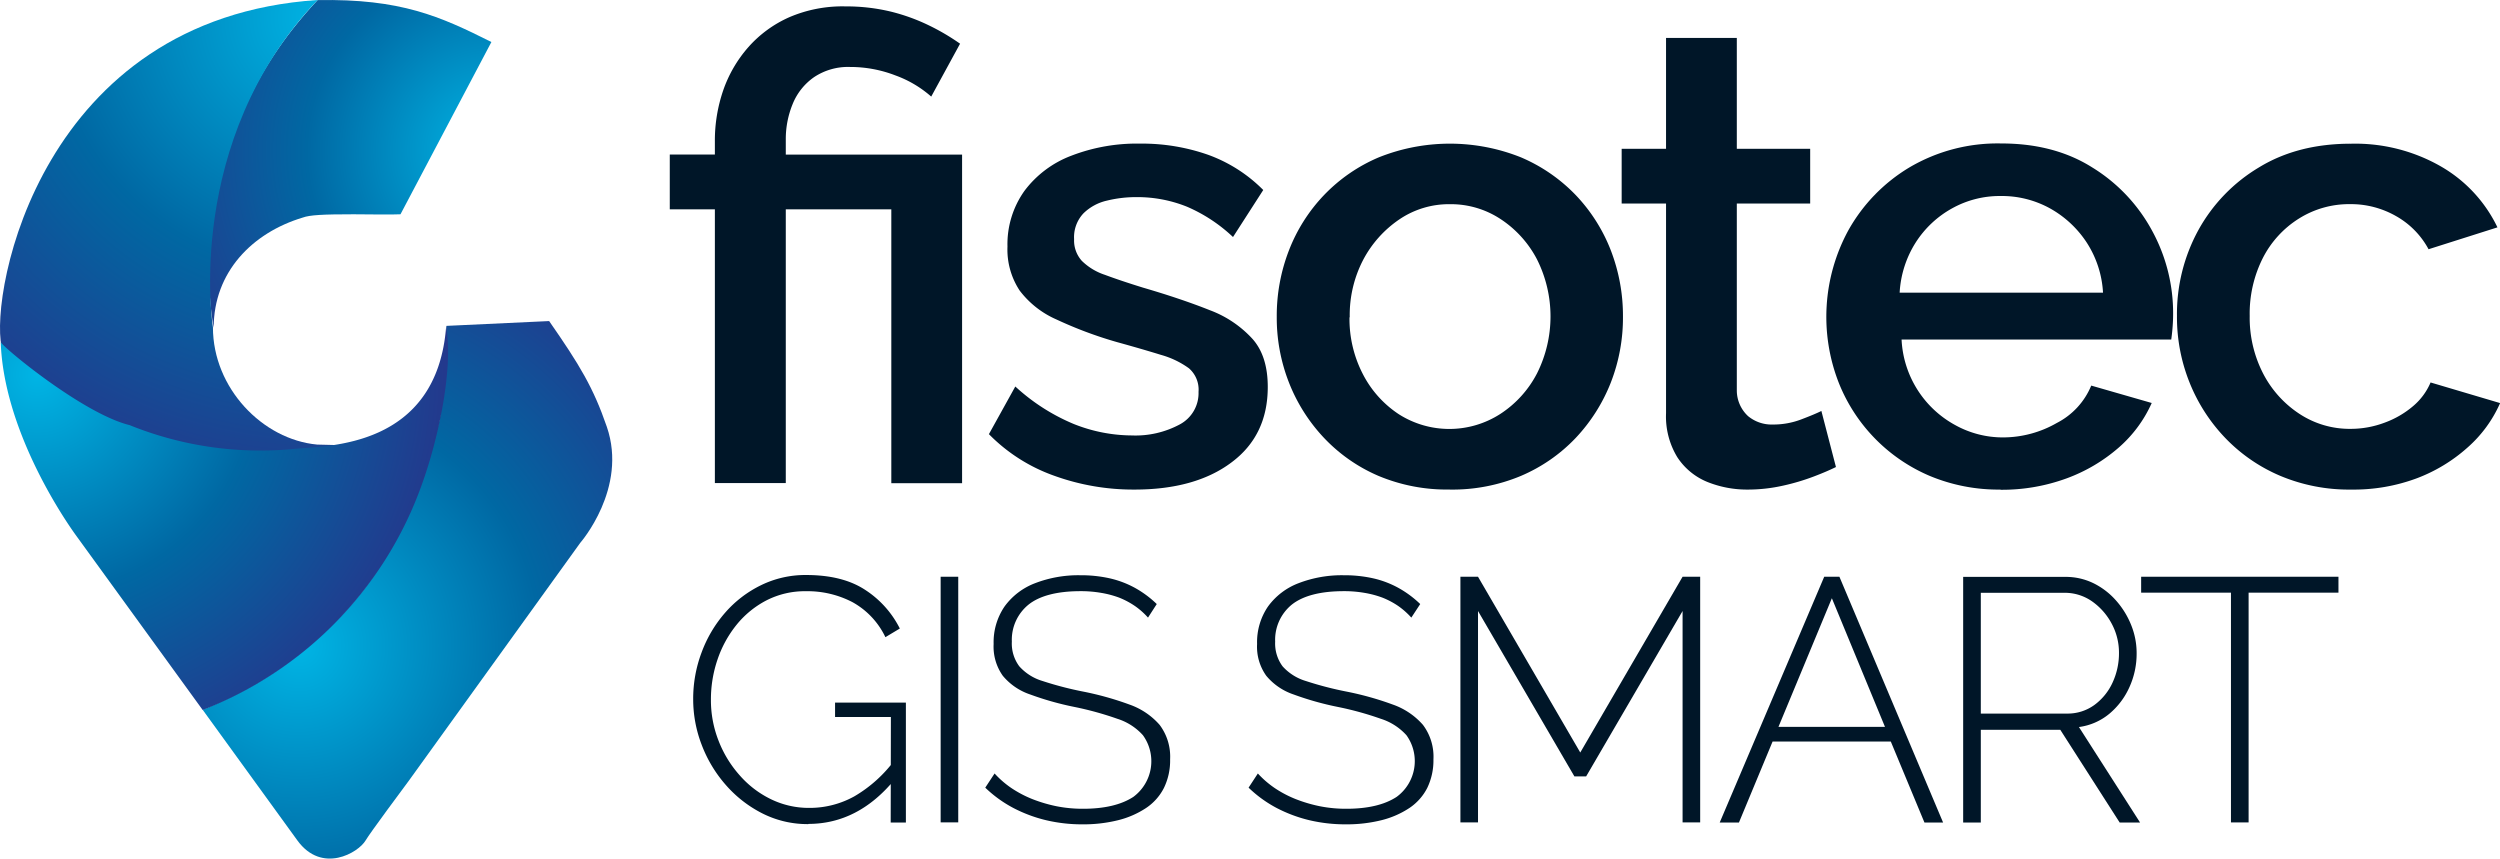 <svg id="Capa_1" data-name="Capa 1" xmlns="http://www.w3.org/2000/svg" xmlns:xlink="http://www.w3.org/1999/xlink" viewBox="0 0 519.99 178.58"><defs><style>.cls-1{fill:url(#Degradado_sin_nombre_9);}.cls-2{fill:url(#Degradado_sin_nombre_12);}.cls-3{fill:url(#Degradado_sin_nombre_12-2);}.cls-4{fill:url(#Degradado_sin_nombre_9-2);}.cls-5{fill:#001628;}</style><radialGradient id="Degradado_sin_nombre_9" cx="66.52" cy="136.23" r="100.35" gradientUnits="userSpaceOnUse"><stop offset="0" stop-color="#00b5e5"/><stop offset="0.5" stop-color="#0068a3"/><stop offset="1" stop-color="#293189"/></radialGradient><radialGradient id="Degradado_sin_nombre_12" cx="106.91" cy="33.21" r="79.13" gradientUnits="userSpaceOnUse"><stop offset="0" stop-color="#00b5e5"/><stop offset="0.49" stop-color="#0068a3"/><stop offset="1" stop-color="#293189"/></radialGradient><radialGradient id="Degradado_sin_nombre_12-2" cx="193.11" cy="3.47" r="103.54" gradientTransform="translate(-144.17 1.99) scale(1.12 1.05)" xlink:href="#Degradado_sin_nombre_12"/><radialGradient id="Degradado_sin_nombre_9-2" cx="12.13" cy="79.74" r="91.3" xlink:href="#Degradado_sin_nombre_9"/></defs><path class="cls-1" d="M130.53,90.69c-2.81-8.17-5.66-12.88-12-22l-21.37,1c-.16,7.84-.77,18.79-2,21.47l-2.81,9.51C87.39,114.28,82,123.9,71.83,133.41c-7.2,6.52-13.31,11-25.36,16.14l19.69,27.16c5.12,7.06,12.72,2.54,14.2,0,.89-1.53,7.94-11,9-12.43C103.23,145.05,125,114.82,125,114.82S134.93,103.48,130.53,90.69Z" transform="translate(-4.31 -1.91)"/><path class="cls-2" d="M106.52,10.65,87.61,46.48c-.8.06-6.53.06-9.76,0-6.43,0-9.12.15-10.56.68-10.56,3.18-18.53,11.38-18.53,22.9,0,0-7.87-36.89,21.61-68.13C87.68,1.62,95.83,5.29,106.52,10.65Z" transform="translate(-4.31 -1.91)"/><path class="cls-3" d="M77.55,94.56C70.28,97,56,96.51,51.19,96.08,23.74,93.67,4.63,73.91,4.63,73.91c-2.44-11.29,8.15-68.17,65.74-72C42.39,31.3,48.6,70,48.6,70c0,12.61,10.3,23.33,21.68,24.38Z" transform="translate(-4.31 -1.91)"/><path class="cls-4" d="M65.71,95.26a72.56,72.56,0,0,1-34.45-4.93C21.34,87.9,4,73.39,4.46,73c.57,17.85,12.46,35.88,15.75,40.4l26.26,36.19A78.55,78.55,0,0,0,91.7,103.66c3.5-9.32,7-24.49,5.41-33.9C95.2,95.27,72.08,94.59,65.71,95.26Z" transform="translate(-4.31 -1.91)"/><path class="cls-5" d="M153,45.45h-9.38V34.05H153v-2.8a32.16,32.16,0,0,1,1.73-10.53,26.9,26.9,0,0,1,5.23-9,24.74,24.74,0,0,1,8.5-6.22A28,28,0,0,1,180.2,3.24a39.54,39.54,0,0,1,9.3,1.06,40.18,40.18,0,0,1,8,2.88A46.09,46.09,0,0,1,204,11l-6,11a23.24,23.24,0,0,0-7.49-4.42,26,26,0,0,0-9.37-1.74A12.72,12.72,0,0,0,173.57,18a12.52,12.52,0,0,0-4.42,5.62,19.16,19.16,0,0,0-1.4,7.24v3.21h36.67v68.34H189.7V45.45H167.75v56.94H153Z" transform="translate(-4.31 -1.91)"/><path class="cls-5" d="M240.3,103.74a48.38,48.38,0,0,1-16.73-2.88A35.73,35.73,0,0,1,210,92.21l5.49-9.91a41.53,41.53,0,0,0,12.11,7.78,32.93,32.93,0,0,0,12.11,2.4,19.43,19.43,0,0,0,10-2.3,7.36,7.36,0,0,0,3.89-6.76,5.88,5.88,0,0,0-2-4.91,18.35,18.35,0,0,0-5.82-2.79c-2.55-.79-5.61-1.68-9.16-2.66a84.62,84.62,0,0,1-12.59-4.71,19.26,19.26,0,0,1-7.63-6,15.49,15.49,0,0,1-2.54-9.16A19.12,19.12,0,0,1,217.4,41.6a21.79,21.79,0,0,1,9.71-7.29,37.92,37.92,0,0,1,14.39-2.53,41.48,41.48,0,0,1,14.13,2.34,31,31,0,0,1,11.43,7.31l-6.29,9.78a32.77,32.77,0,0,0-9.56-6.3,27.6,27.6,0,0,0-10.52-2,25.33,25.33,0,0,0-6.15.73,10.19,10.19,0,0,0-4.88,2.65,7.22,7.22,0,0,0-1.94,5.37,6.32,6.32,0,0,0,1.6,4.5,12.33,12.33,0,0,0,4.82,2.92c2.14.8,4.76,1.68,7.89,2.65,5.44,1.59,10.09,3.17,13.92,4.7a22.77,22.77,0,0,1,8.9,6Q268,76,268,82.39q0,10.1-7.56,15.71c-5,3.76-11.77,5.64-20.14,5.64" transform="translate(-4.31 -1.91)"/><path class="cls-5" d="M305.88,103.73A36.78,36.78,0,0,1,291,100.88,34,34,0,0,1,279.71,93a35.75,35.75,0,0,1-7.29-11.49,36.94,36.94,0,0,1-2.55-13.73,37.62,37.62,0,0,1,2.55-13.83,34.82,34.82,0,0,1,7.29-11.47,34.28,34.28,0,0,1,11.38-7.84,39.8,39.8,0,0,1,29.58,0,34.59,34.59,0,0,1,11.38,7.84,35,35,0,0,1,7.29,11.47,37.82,37.82,0,0,1,2.54,13.83,37.13,37.13,0,0,1-2.54,13.73A35.92,35.92,0,0,1,332.05,93a34.13,34.13,0,0,1-11.38,7.89,36.91,36.91,0,0,1-14.79,2.85M285,67.89a24.94,24.94,0,0,0,2.81,11.89,22,22,0,0,0,7.5,8.32A19.56,19.56,0,0,0,316.38,88,22.26,22.26,0,0,0,324,79.58a26.43,26.43,0,0,0,0-23.72,22.39,22.39,0,0,0-7.57-8.38,18.78,18.78,0,0,0-10.5-3.1,18.36,18.36,0,0,0-10.57,3.17,23.19,23.19,0,0,0-7.5,8.38,24.88,24.88,0,0,0-2.81,12" transform="translate(-4.31 -1.91)"/><path class="cls-5" d="M386.18,99.05c-1.26.62-2.81,1.29-4.69,2a45.46,45.46,0,0,1-6.35,1.88,33.35,33.35,0,0,1-7.31.81,22.12,22.12,0,0,1-8.43-1.6A13.57,13.57,0,0,1,353.18,97a16.27,16.27,0,0,1-2.34-9.14V44.24h-9.23V32.86h9.23V9.8h14.72V32.86h15.26V44.24H365.56v38.9a7.29,7.29,0,0,0,2.35,5.33,7.7,7.7,0,0,0,5.15,1.74A16.28,16.28,0,0,0,379,89.13c1.87-.71,3.25-1.29,4.15-1.74Z" transform="translate(-4.31 -1.91)"/><path class="cls-5" d="M420.44,103.74a37.08,37.08,0,0,1-14.79-2.86,35.14,35.14,0,0,1-18.86-19.29,37.66,37.66,0,0,1,1.94-31.72,35.34,35.34,0,0,1,12.7-13.12,36.08,36.08,0,0,1,19.16-5c7.3,0,13.62,1.65,18.92,5A34.82,34.82,0,0,1,451.9,49.83a35.72,35.72,0,0,1,4.41,17.38c0,1.07-.05,2.06-.13,3s-.17,1.7-.26,2.32H399.83A21.42,21.42,0,0,0,410.94,90.3a20.41,20.41,0,0,0,10,2.59,22.49,22.49,0,0,0,11.17-3,15.27,15.27,0,0,0,7.17-7.78l12.58,3.62A26.69,26.69,0,0,1,445,95a34.54,34.54,0,0,1-10.9,6.43,39,39,0,0,1-13.67,2.35m-21-41h42.3a21.29,21.29,0,0,0-3.41-10.45,21.77,21.77,0,0,0-7.64-7.09,20.7,20.7,0,0,0-10.24-2.56,20.37,20.37,0,0,0-10.09,2.56,21.07,21.07,0,0,0-7.57,7.09,21.65,21.65,0,0,0-3.35,10.45" transform="translate(-4.31 -1.91)"/><path class="cls-5" d="M493.38,103.74a36.88,36.88,0,0,1-14.79-2.86A34.52,34.52,0,0,1,467.15,93a35.92,35.92,0,0,1-7.43-11.55,36.48,36.48,0,0,1-2.61-13.81,36.36,36.36,0,0,1,4.48-17.92,34.65,34.65,0,0,1,12.59-13q8.08-4.94,19.2-4.92a35.82,35.82,0,0,1,18.67,4.75A29.16,29.16,0,0,1,523.77,49.2l-14.33,4.55a17.3,17.3,0,0,0-6.76-6.89,18.91,18.91,0,0,0-9.56-2.49,19.59,19.59,0,0,0-10.64,3,20.84,20.84,0,0,0-7.5,8.19,25.59,25.59,0,0,0-2.74,12.08,25.33,25.33,0,0,0,2.81,12A22.18,22.18,0,0,0,482.6,88a19,19,0,0,0,10.65,3.11,19.94,19.94,0,0,0,7-1.27,19.33,19.33,0,0,0,6-3.48,13.14,13.14,0,0,0,3.61-4.9l14.46,4.29A26.55,26.55,0,0,1,517.54,95,33.6,33.6,0,0,1,507,101.39a37.57,37.57,0,0,1-13.58,2.35" transform="translate(-4.31 -1.91)"/><path class="cls-5" d="M172.43,173.32a20.79,20.79,0,0,1-9.56-2.23,25.17,25.17,0,0,1-7.62-5.94,27.26,27.26,0,0,1-5-8.34,26.33,26.33,0,0,1-1.76-9.46,27.32,27.32,0,0,1,1.73-9.68,26.48,26.48,0,0,1,4.88-8.28,23.6,23.6,0,0,1,7.48-5.75,20.94,20.94,0,0,1,9.41-2.13q7.62,0,12.33,3.13a20.55,20.55,0,0,1,7.15,8l-3,1.8a16.34,16.34,0,0,0-6.86-7.29,20.24,20.24,0,0,0-9.67-2.27,17.54,17.54,0,0,0-8.2,1.9,19.56,19.56,0,0,0-6.25,5.11,23.4,23.4,0,0,0-3.95,7.23,25.66,25.66,0,0,0-1.36,8.28,23.08,23.08,0,0,0,1.58,8.56,23.57,23.57,0,0,0,4.38,7.19,20.51,20.51,0,0,0,6.54,5,18,18,0,0,0,8,1.8,19.14,19.14,0,0,0,9.34-2.41,27.92,27.92,0,0,0,8.41-7.59V164q-7.62,9.28-18,9.28m17.18-22.23H178v-3h14.73V173h-3.16Z" transform="translate(-4.31 -1.91)"/><rect class="cls-5" x="195.65" y="119.96" width="3.66" height="51.09"/><path class="cls-5" d="M243.09,130.37a15.36,15.36,0,0,0-2.73-2.42,17,17,0,0,0-3.23-1.72,20.09,20.09,0,0,0-3.74-1,24.6,24.6,0,0,0-4.32-.36c-5,0-8.61,1-10.88,2.84a9.42,9.42,0,0,0-3.42,7.65,7.92,7.92,0,0,0,1.55,5.14,10.47,10.47,0,0,0,4.85,3.06,71,71,0,0,0,8.55,2.22,63.73,63.73,0,0,1,9.56,2.69,14.84,14.84,0,0,1,6.22,4.2,11,11,0,0,1,2.19,7.19,13,13,0,0,1-1.29,5.94,11,11,0,0,1-3.74,4.19,18.66,18.66,0,0,1-5.79,2.52,29.93,29.93,0,0,1-7.44.86,32.45,32.45,0,0,1-7.54-.86,29.59,29.59,0,0,1-6.76-2.52,25.66,25.66,0,0,1-5.89-4.25l1.94-2.95a19.69,19.69,0,0,0,3.55,3.07,23.48,23.48,0,0,0,4.31,2.26,30.62,30.62,0,0,0,5,1.48,27.77,27.77,0,0,0,5.54.53q6.67,0,10.46-2.47a9.23,9.23,0,0,0,2-12.82,12,12,0,0,0-5.31-3.42,66.63,66.63,0,0,0-9-2.48,61.83,61.83,0,0,1-9.16-2.59,12.57,12.57,0,0,1-5.68-3.88,10.46,10.46,0,0,1-1.91-6.61,13.19,13.19,0,0,1,2.27-7.8,14,14,0,0,1,6.36-4.85,25,25,0,0,1,9.41-1.65,27.11,27.11,0,0,1,6.15.65,20.28,20.28,0,0,1,5.25,2,21.55,21.55,0,0,1,4.49,3.34Z" transform="translate(-4.31 -1.91)"/><path class="cls-5" d="M297.86,130.37a16.09,16.09,0,0,0-2.73-2.42,16.74,16.74,0,0,0-3.24-1.72,20,20,0,0,0-3.73-1,24.6,24.6,0,0,0-4.32-.36c-5,0-8.61,1-10.89,2.84a9.44,9.44,0,0,0-3.41,7.65,8,8,0,0,0,1.54,5.14,10.57,10.57,0,0,0,4.85,3.06,71.68,71.68,0,0,0,8.56,2.22,63.73,63.73,0,0,1,9.56,2.69,14.84,14.84,0,0,1,6.22,4.2,11,11,0,0,1,2.19,7.19,13.15,13.15,0,0,1-1.29,5.94,11.06,11.06,0,0,1-3.74,4.19,18.66,18.66,0,0,1-5.79,2.52,30,30,0,0,1-7.44.86,32.59,32.59,0,0,1-7.55-.86,29.76,29.76,0,0,1-6.76-2.52,25.6,25.6,0,0,1-5.88-4.25l1.93-2.95a20.1,20.1,0,0,0,3.56,3.07,23.16,23.16,0,0,0,4.31,2.26,30.33,30.33,0,0,0,5,1.48,27.7,27.7,0,0,0,5.54.53q6.67,0,10.45-2.47a9.22,9.22,0,0,0,2.05-12.82,12.09,12.09,0,0,0-5.32-3.42,66,66,0,0,0-9-2.48,62,62,0,0,1-9.17-2.59,12.6,12.6,0,0,1-5.67-3.88,10.39,10.39,0,0,1-1.91-6.61,13.12,13.12,0,0,1,2.27-7.8,14,14,0,0,1,6.36-4.85,25,25,0,0,1,9.41-1.65,27.18,27.18,0,0,1,6.15.65,20.07,20.07,0,0,1,5.24,2,21.61,21.61,0,0,1,4.5,3.34Z" transform="translate(-4.31 -1.91)"/><polygon class="cls-5" points="349.97 171.06 349.97 127.09 329.91 161.49 327.47 161.49 307.42 127.09 307.42 171.06 303.76 171.06 303.76 119.96 307.42 119.96 328.69 156.52 349.97 119.96 353.63 119.96 353.63 171.06 349.97 171.06"/><path class="cls-5" d="M383.74,121.87h3.16L408.47,173h-3.88l-7-16.85H373L366,173h-4Zm12.64,31.23-11.05-26.76L374.22,153.1Z" transform="translate(-4.31 -1.91)"/><path class="cls-5" d="M412.64,173v-51.1h21.21a13.11,13.11,0,0,1,6,1.37,15.2,15.2,0,0,1,4.67,3.64,17.43,17.43,0,0,1,3.09,5.07,15.51,15.51,0,0,1,1.11,5.75,16.8,16.8,0,0,1-1.51,7.13,15.33,15.33,0,0,1-4.2,5.54,12.48,12.48,0,0,1-6.29,2.73L449.44,173H445.2l-12.36-19.3H416.31V173Zm3.67-22.67H434.2a9.42,9.42,0,0,0,5.75-1.8,11.91,11.91,0,0,0,3.78-4.68,14.48,14.48,0,0,0,1.32-6.12,12.72,12.72,0,0,0-1.54-6.14,13.24,13.24,0,0,0-4.09-4.62,9.89,9.89,0,0,0-5.72-1.76H416.31Z" transform="translate(-4.31 -1.91)"/><polygon class="cls-5" points="486.39 123.27 467.7 123.27 467.7 171.06 464.03 171.06 464.03 123.27 445.35 123.27 445.35 119.96 486.39 119.96 486.39 123.27"/></svg>